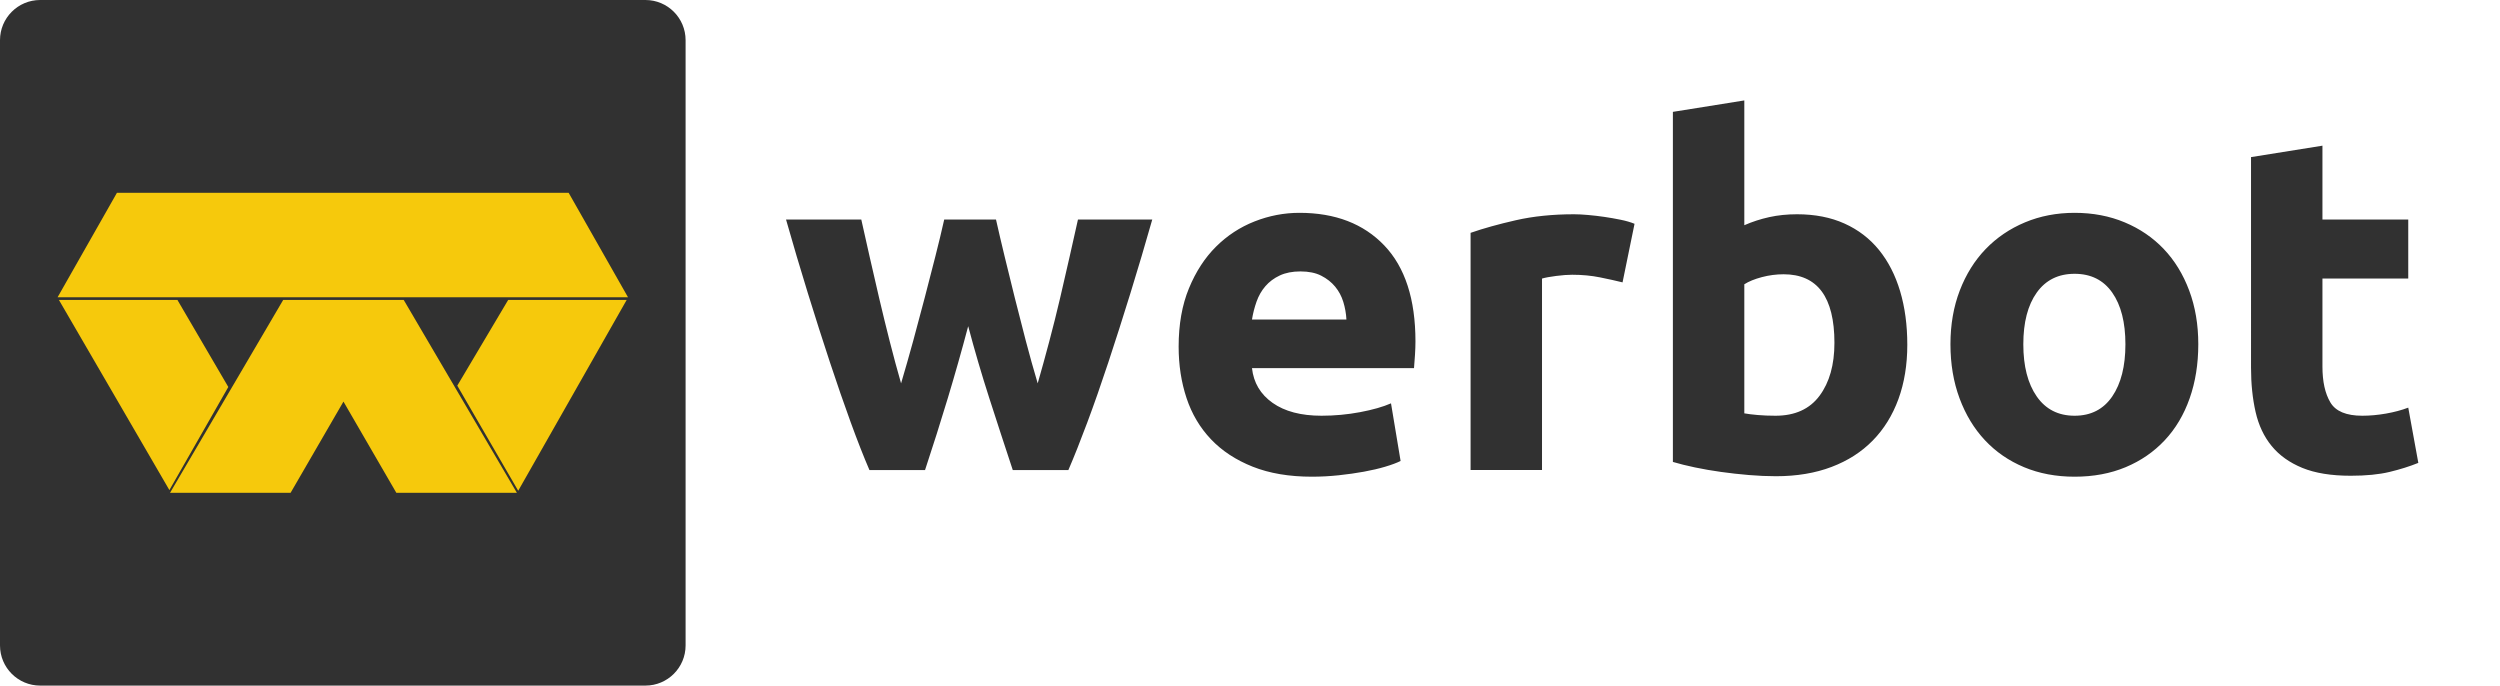 <svg fill="none" height="512" viewBox="0 0 1867 512" width="1867" xmlns="http://www.w3.org/2000/svg"><path d="m482 0h-452c-16.569 0-30 13.431-30 30v452c0 16.569 13.431 30 30 30h452c16.569 0 30-13.431 30-30v-452c0-16.569-13.431-30-30-30z" fill="#313131"/><g fill="#f6c90c"><path clip-rule="evenodd" d="m126.5 366-82.5-142h88.5l38 65z" fill-rule="evenodd"/><path clip-rule="evenodd" d="m387 366.5 81-142.5h-88.5l-38 64z" fill-rule="evenodd"/><path d="m295.967 368-39.467-68.092-39.467 68.092h-90.033l84.483-144h90.017l84.5 144z"/><path d="m87.324 144-44.324 78h426l-44.324-78z"/></g><path clip-rule="evenodd" d="m723.041 243.6c-4.773 18.022-9.845 35.925-15.215 53.71s-11.038 35.688-17.005 53.71h-41.528c-4.297-9.959-8.951-21.816-13.963-35.569-5.012-13.754-10.203-28.752-15.573-44.996-5.37-16.243-10.859-33.435-16.468-51.576-5.609-18.14-11.038-36.459-16.289-54.955h56.206c1.91 8.537 3.998 17.844 6.265 27.922 2.268 10.078 4.655 20.453 7.161 31.124s5.131 21.401 7.876 32.19c2.744 10.79 5.549 21.164 8.413 31.124 3.102-10.434 6.145-21.105 9.129-32.013 2.983-10.908 5.847-21.638 8.592-32.191 2.745-10.552 5.37-20.749 7.876-30.589 2.506-9.841 4.714-19.03 6.623-27.567h38.664c1.91 8.537 4.058 17.726 6.444 27.567 2.387 9.84 4.893 20.037 7.518 30.589 2.626 10.553 5.37 21.283 8.234 32.191 2.865 10.908 5.848 21.579 8.951 32.013 2.864-9.96 5.728-20.334 8.592-31.124 2.864-10.789 5.549-21.519 8.055-32.19s4.892-21.046 7.16-31.124c2.267-10.078 4.355-19.385 6.265-27.922h55.49c-5.25 18.496-10.68 36.815-16.289 54.955-5.609 18.141-11.098 35.333-16.468 51.576-5.37 16.244-10.621 31.242-15.752 44.996-5.132 13.753-9.845 25.61-14.141 35.569h-41.529c-5.966-18.022-11.814-35.925-17.542-53.71s-10.978-35.688-15.752-53.71zm157.163 15.295c0-16.599 2.566-31.123 7.697-43.573 5.132-12.449 11.874-22.824 20.228-31.123 8.353-8.3 17.959-14.584 28.819-18.852 10.859-4.269 22.017-6.403 33.473-6.403 26.731 0 47.849 8.122 63.369 24.365 15.51 16.244 23.27 40.135 23.27 71.673 0 3.083-.12 6.462-.36 10.138-.24 3.675-.48 6.936-.72 9.781h-121.001c1.193 10.908 6.325 19.564 15.394 25.966 9.069 6.403 21.241 9.604 36.516 9.604 9.786 0 19.391-.889 28.821-2.668 9.43-1.778 17.12-3.972 23.09-6.58l7.16 43.039c-2.86 1.423-6.68 2.846-11.46 4.268-4.77 1.423-10.08 2.668-15.93 3.735-5.84 1.067-12.11 1.957-18.793 2.668-6.682.711-13.365 1.067-20.048 1.067-16.945 0-31.683-2.49-44.213-7.47-12.53-4.979-22.912-11.797-31.146-20.452-8.235-8.655-14.321-18.911-18.259-30.768-3.938-11.856-5.907-24.661-5.907-38.415zm125.306-20.275c-.24-4.505-1.02-8.892-2.33-13.161-1.31-4.268-3.343-8.062-6.088-11.382-2.744-3.32-6.205-6.047-10.382-8.181-4.176-2.134-9.367-3.201-15.573-3.201-5.967 0-11.098 1.008-15.394 3.023-4.296 2.016-7.876 4.684-10.74 8.004-2.864 3.319-5.072 7.173-6.623 11.56-1.552 4.387-2.685 8.833-3.401 13.338zm206.21-27.744c-4.78-1.186-10.39-2.431-16.83-3.735-6.45-1.304-13.37-1.956-20.77-1.956-3.34 0-7.33.296-11.99.889-4.65.593-8.17 1.245-10.56 1.956v142.99h-53.34v-177.136c9.54-3.32 20.82-6.462 33.83-9.426 13.01-2.965 27.51-4.447 43.5-4.447 2.86 0 6.32.178 10.38.534s8.11.83 12.17 1.423 8.12 1.304 12.17 2.134c4.06.83 7.52 1.838 10.39 3.023zm158.23 45.173c0-34.147-12.65-51.22-37.95-51.22-5.49 0-10.91.712-16.28 2.134-5.38 1.423-9.73 3.202-13.07 5.336v96.393c2.62.475 5.96.89 10.02 1.245 4.06.356 8.47.534 13.25.534 14.56 0 25.54-4.98 32.93-14.939 7.4-9.96 11.1-23.121 11.1-39.483zm54.42 1.423c0 14.939-2.21 28.456-6.62 40.55-4.42 12.093-10.8 22.408-19.16 30.945-8.35 8.537-18.61 15.117-30.79 19.741-12.17 4.624-26.01 6.936-41.52 6.936-6.45 0-13.19-.296-20.23-.889s-13.96-1.363-20.77-2.312c-6.8-.948-13.3-2.075-19.51-3.379-6.2-1.304-11.69-2.668-16.46-4.091v-261.436l53.34-8.537v93.192c5.96-2.608 12.17-4.624 18.61-6.046 6.45-1.423 13.37-2.135 20.77-2.135 13.36 0 25.18 2.312 35.44 6.936 10.26 4.625 18.86 11.205 25.78 19.742 6.92 8.536 12.17 18.792 15.75 30.767 3.58 11.976 5.37 25.314 5.37 40.016zm217.31-.356c0 14.703-2.15 28.16-6.45 40.372-4.29 12.212-10.5 22.646-18.61 31.301-8.12 8.656-17.84 15.354-29.18 20.097s-24.05 7.114-38.13 7.114c-13.84 0-26.43-2.371-37.77-7.114-11.33-4.743-21.06-11.441-29.17-20.097-8.12-8.655-14.44-19.089-18.98-31.301-4.53-12.212-6.8-25.669-6.8-40.372 0-14.702 2.33-28.099 6.98-40.193s11.1-22.409 19.33-30.946c8.24-8.537 18.02-15.176 29.36-19.919 11.34-4.742 23.69-7.114 37.05-7.114 13.61 0 26.08 2.372 37.41 7.114 11.34 4.743 21.07 11.382 29.18 19.919 8.12 8.537 14.44 18.852 18.97 30.946 4.54 12.094 6.81 25.491 6.81 40.193zm-54.42 0c0-16.362-3.28-29.226-9.84-38.593-6.57-9.366-15.94-14.05-28.11-14.05s-21.6 4.684-28.28 14.05c-6.68 9.367-10.02 22.231-10.02 38.593 0 16.363 3.34 29.345 10.02 38.949s16.11 14.406 28.28 14.406 21.54-4.802 28.11-14.406c6.56-9.604 9.84-22.586 9.84-38.949zm93.8-139.788 53.34-8.537v55.133h64.08v44.106h-64.08v65.804c0 11.145 1.97 20.038 5.91 26.677 3.93 6.64 11.87 9.96 23.8 9.96 5.73 0 11.64-.534 17.72-1.601 6.09-1.067 11.64-2.549 16.65-4.446l7.52 41.261c-6.44 2.608-13.6 4.861-21.48 6.758s-17.54 2.846-29 2.846c-14.56 0-26.61-1.957-36.16-5.869-9.54-3.913-17.18-9.367-22.91-16.362-5.73-6.996-9.72-15.473-11.99-25.433-2.27-9.959-3.4-20.986-3.4-33.079z" fill="#313131" fill-rule="evenodd"/></svg>